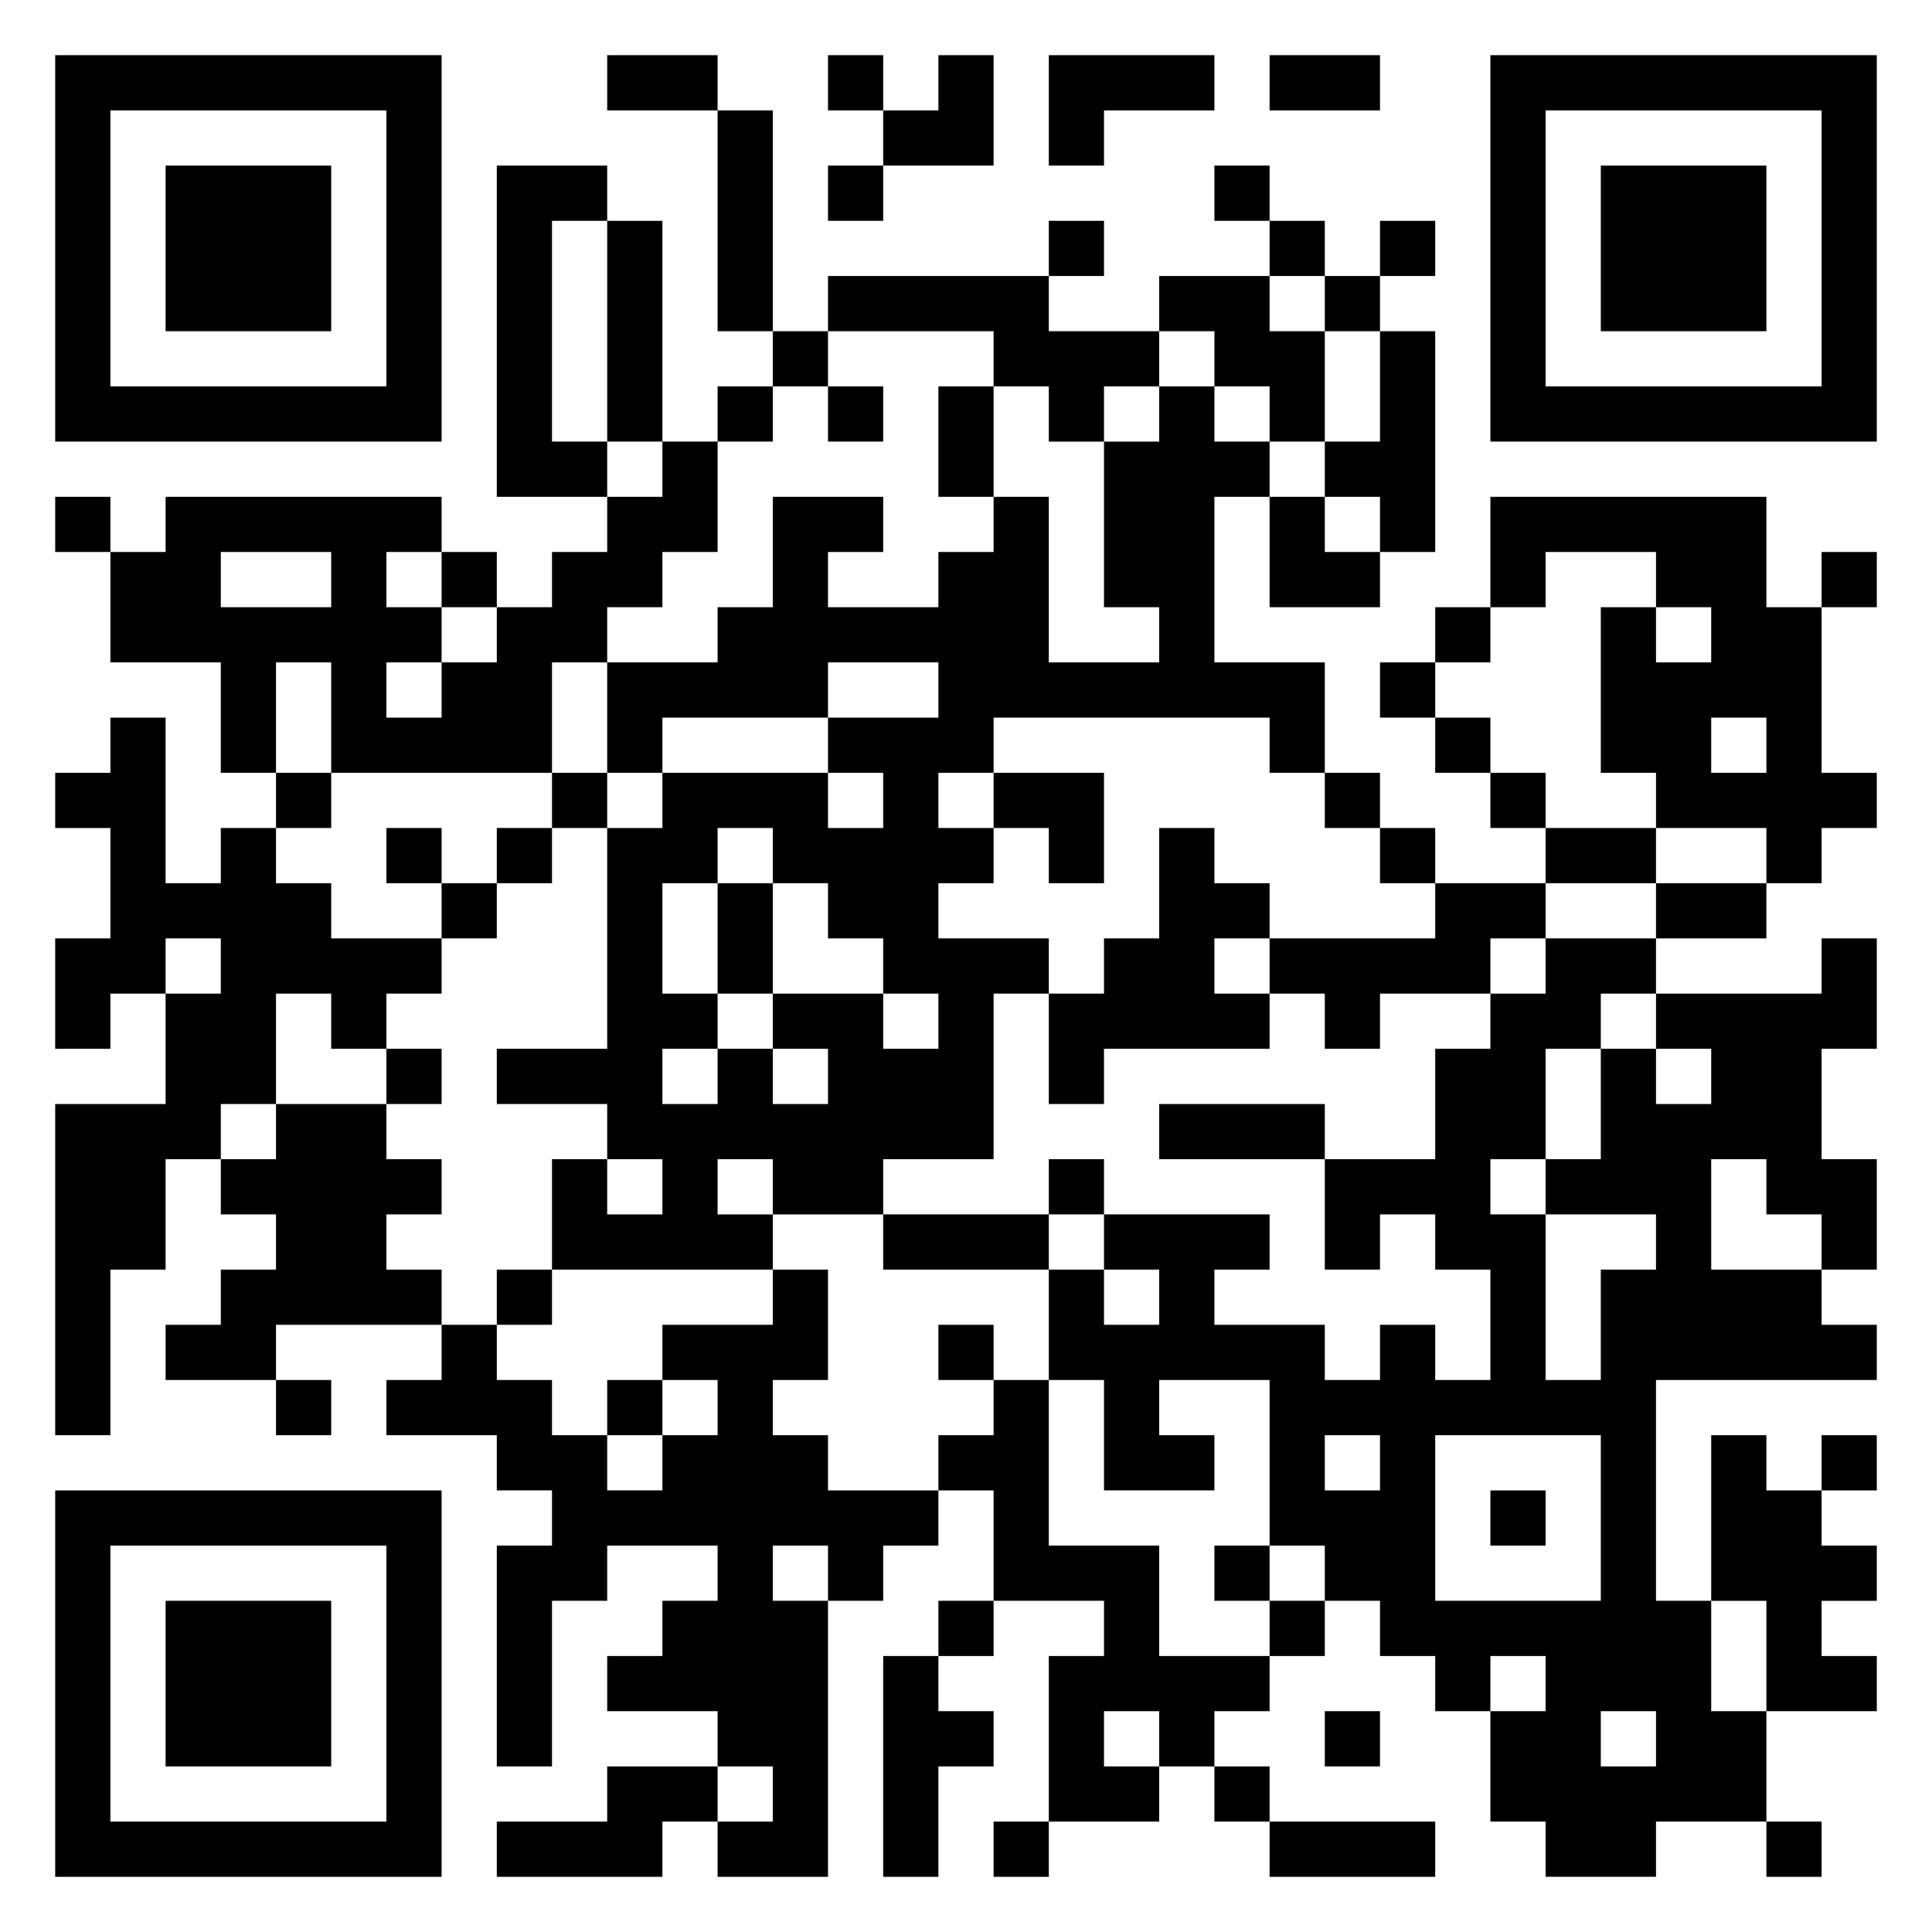<svg xmlns="http://www.w3.org/2000/svg" viewBox="0 0 35 35"><path d="M1 1h7v7h-7zM11 1h2v1h-2zM15 1h1v1h-1zM17 1h1v2h-2v-1h1zM19 1h3v1h-2v1h-1zM23 1h2v1h-2zM27 1h7v7h-7zM2 2v5h5v-5zM13 2h1v4h-1zM28 2v5h5v-5zM3 3h3v3h-3zM9 3h2v1h-1v4h1v1h-2zM15 3h1v1h-1zM22 3h1v1h-1zM29 3h3v3h-3zM11 4h1v4h-1zM19 4h1v1h-1zM23 4h1v1h-1zM25 4h1v1h-1zM15 5h4v1h2v1h-1v1h-1v-1h-1v-1h-3zM21 5h2v1h1v2h-1v-1h-1v-1h-1zM24 5h1v1h-1zM14 6h1v1h-1zM25 6h1v4h-1v-1h-1v-1h1zM13 7h1v1h-1zM15 7h1v1h-1zM17 7h1v2h-1zM21 7h1v1h1v1h-1v3h2v2h-1v-1h-5v1h-1v1h1v1h-1v1h2v1h-1v3h-2v1h-2v-1h-1v1h1v1h-4v-2h1v1h1v-1h-1v-1h-2v-1h2v-4h1v-1h3v1h1v-1h-1v-1h2v-1h-2v1h-3v1h-1v-2h2v-1h1v-2h2v1h-1v1h2v-1h1v-1h1v3h2v-1h-1v-3h1zM12 8h1v2h-1v1h-1v1h-1v2h-4v-2h-1v2h-1v-2h-2v-2h1v-1h5v1h-1v1h1v1h-1v1h1v-1h1v-1h1v-1h1v-1h1zM1 9h1v1h-1zM23 9h1v1h1v1h-2zM27 9h5v2h1v3h1v1h-1v1h-1v-1h-2v-1h-1v-3h1v1h1v-1h-1v-1h-2v1h-1zM4 10v1h2v-1zM8 10h1v1h-1zM33 10h1v1h-1zM26 11h1v1h-1zM25 12h1v1h-1zM2 13h1v3h1v-1h1v1h1v1h2v1h-1v1h-1v-1h-1v2h-1v1h-1v2h-1v3h-1v-6h2v-2h1v-1h-1v1h-1v1h-1v-2h1v-2h-1v-1h1zM26 13h1v1h-1zM31 13v1h1v-1zM5 14h1v1h-1zM10 14h1v1h-1zM18 14h2v2h-1v-1h-1zM24 14h1v1h-1zM27 14h1v1h-1zM7 15h1v1h-1zM9 15h1v1h-1zM13 15v1h-1v2h1v1h-1v1h1v-1h1v1h1v-1h-1v-1h2v1h1v-1h-1v-1h-1v-1h-1v-1zM21 15h1v1h1v1h-1v1h1v1h-3v1h-1v-2h1v-1h1zM25 15h1v1h-1zM28 15h2v1h-2zM8 16h1v1h-1zM13 16h1v2h-1zM26 16h2v1h-1v1h-2v1h-1v-1h-1v-1h3zM30 16h2v1h-2zM28 17h2v1h-1v1h-1v2h-1v1h1v3h1v-2h1v-1h-2v-1h1v-2h1v1h1v-1h-1v-1h3v-1h1v2h-1v2h1v2h-1v-1h-1v-1h-1v2h2v1h1v1h-4v4h1v2h1v2h-2v1h-2v-1h-1v-2h1v-1h-1v1h-1v-1h-1v-1h-1v-1h-1v-3h-2v1h1v1h-2v-2h-1v-2h1v1h1v-1h-1v-1h3v1h-1v1h2v1h1v-1h1v1h1v-2h-1v-1h-1v1h-1v-2h2v-2h1v-1h1zM7 19h1v1h-1zM5 20h2v1h1v1h-1v1h1v1h-3v1h-2v-1h1v-1h1v-1h-1v-1h1zM21 20h3v1h-3zM19 21h1v1h-1zM16 22h3v1h-3zM9 23h1v1h-1zM14 23h1v2h-1v1h1v1h2v1h-1v1h-1v-1h-1v1h1v5h-2v-1h1v-1h-1v-1h-2v-1h1v-1h1v-1h-2v1h-1v3h-1v-4h1v-1h-1v-1h-2v-1h1v-1h1v1h1v1h1v1h1v-1h1v-1h-1v-1h2zM17 24h1v1h-1zM5 25h1v1h-1zM11 25h1v1h-1zM18 25h1v3h2v2h2v1h-1v1h-1v-1h-1v1h1v1h-2v-3h1v-1h-2v-2h-1v-1h1zM24 26v1h1v-1zM26 26v3h3v-3zM31 26h1v1h1v1h1v1h-1v1h1v1h-2v-2h-1zM33 26h1v1h-1zM1 27h7v7h-7zM27 27h1v1h-1zM2 28v5h5v-5zM22 28h1v1h-1zM3 29h3v3h-3zM17 29h1v1h-1zM23 29h1v1h-1zM16 30h1v1h1v1h-1v2h-1zM24 31h1v1h-1zM29 31v1h1v-1zM11 32h2v1h-1v1h-3v-1h2zM22 32h1v1h-1zM18 33h1v1h-1zM23 33h3v1h-3zM32 33h1v1h-1z"/></svg>